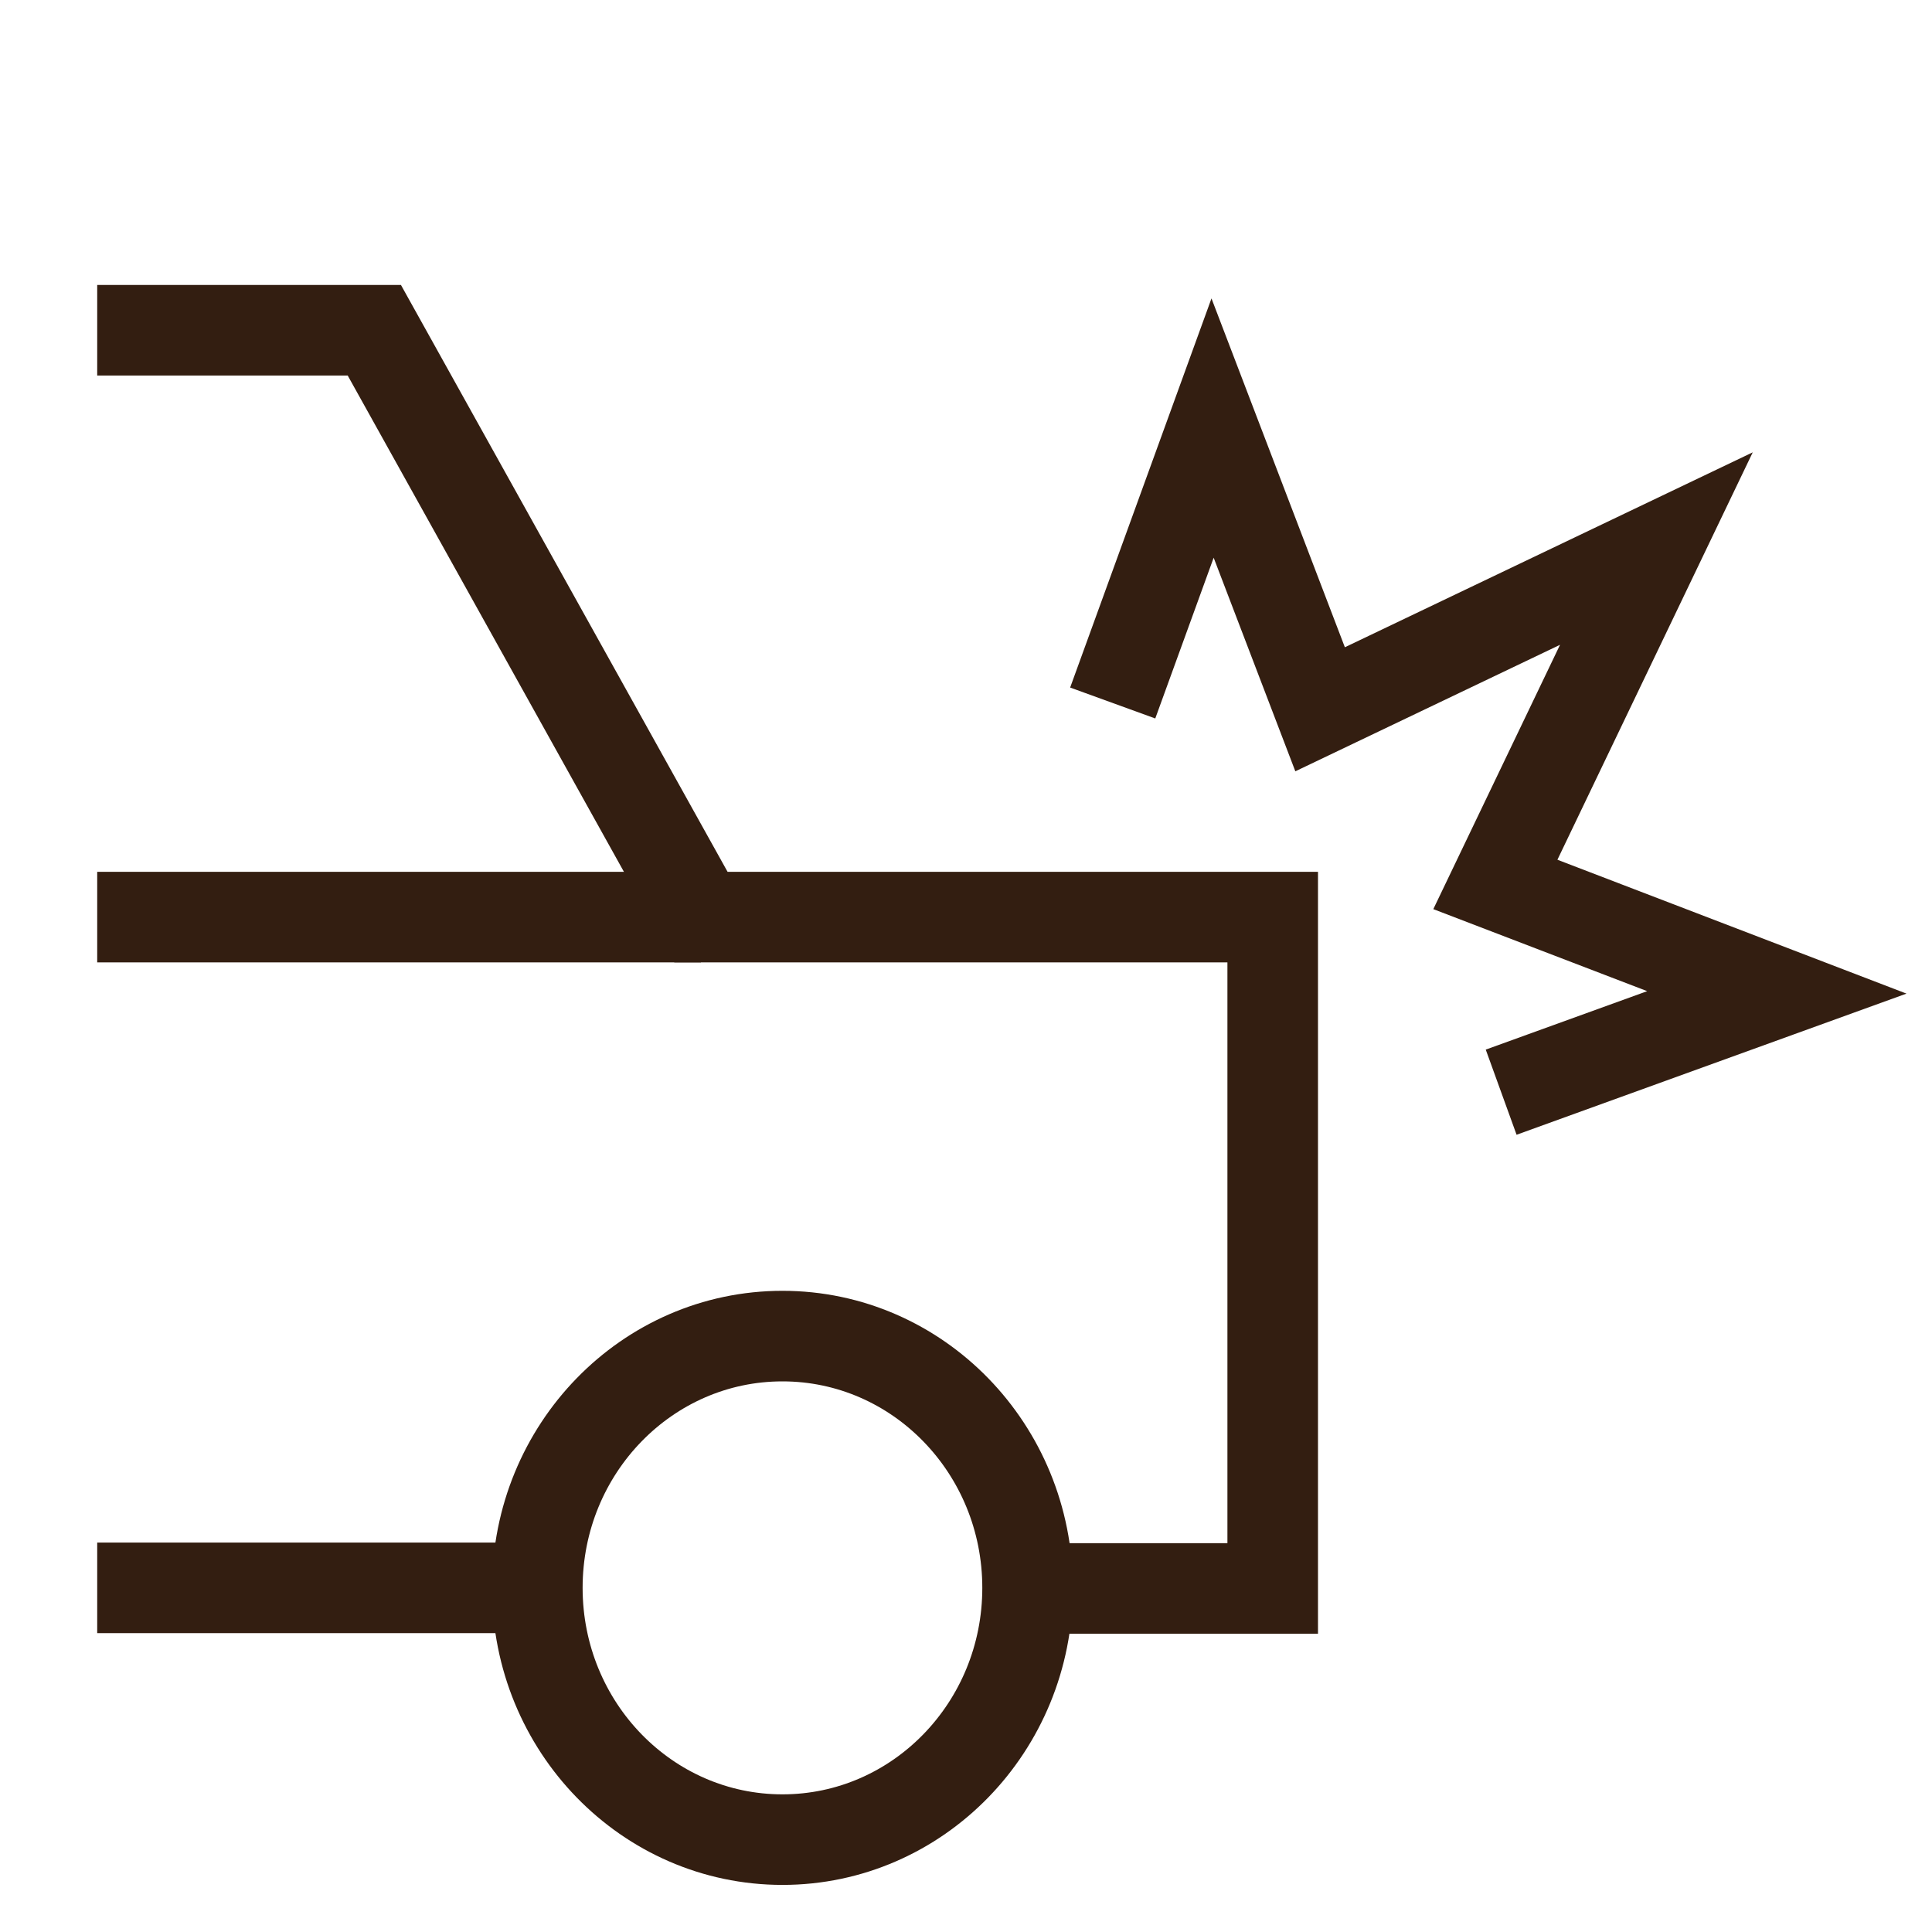 <svg xmlns="http://www.w3.org/2000/svg" viewBox="0 0 32 32" fill="none" stroke="#331e11" stroke-width="1.5"><path d="M9.61 26.3h-8m0-20.83H6.2l5.41 9.72h9.47v11.12H17"/><ellipse cx="12.96" cy="26.3" rx="4.06" ry="4.17"/><path d="M1.61 15.19h10m6.82-3.546l1.654-4.554 1.781 4.658 5.57-2.662-2.667 5.563 4.662 1.788-4.566 1.653"/></svg>